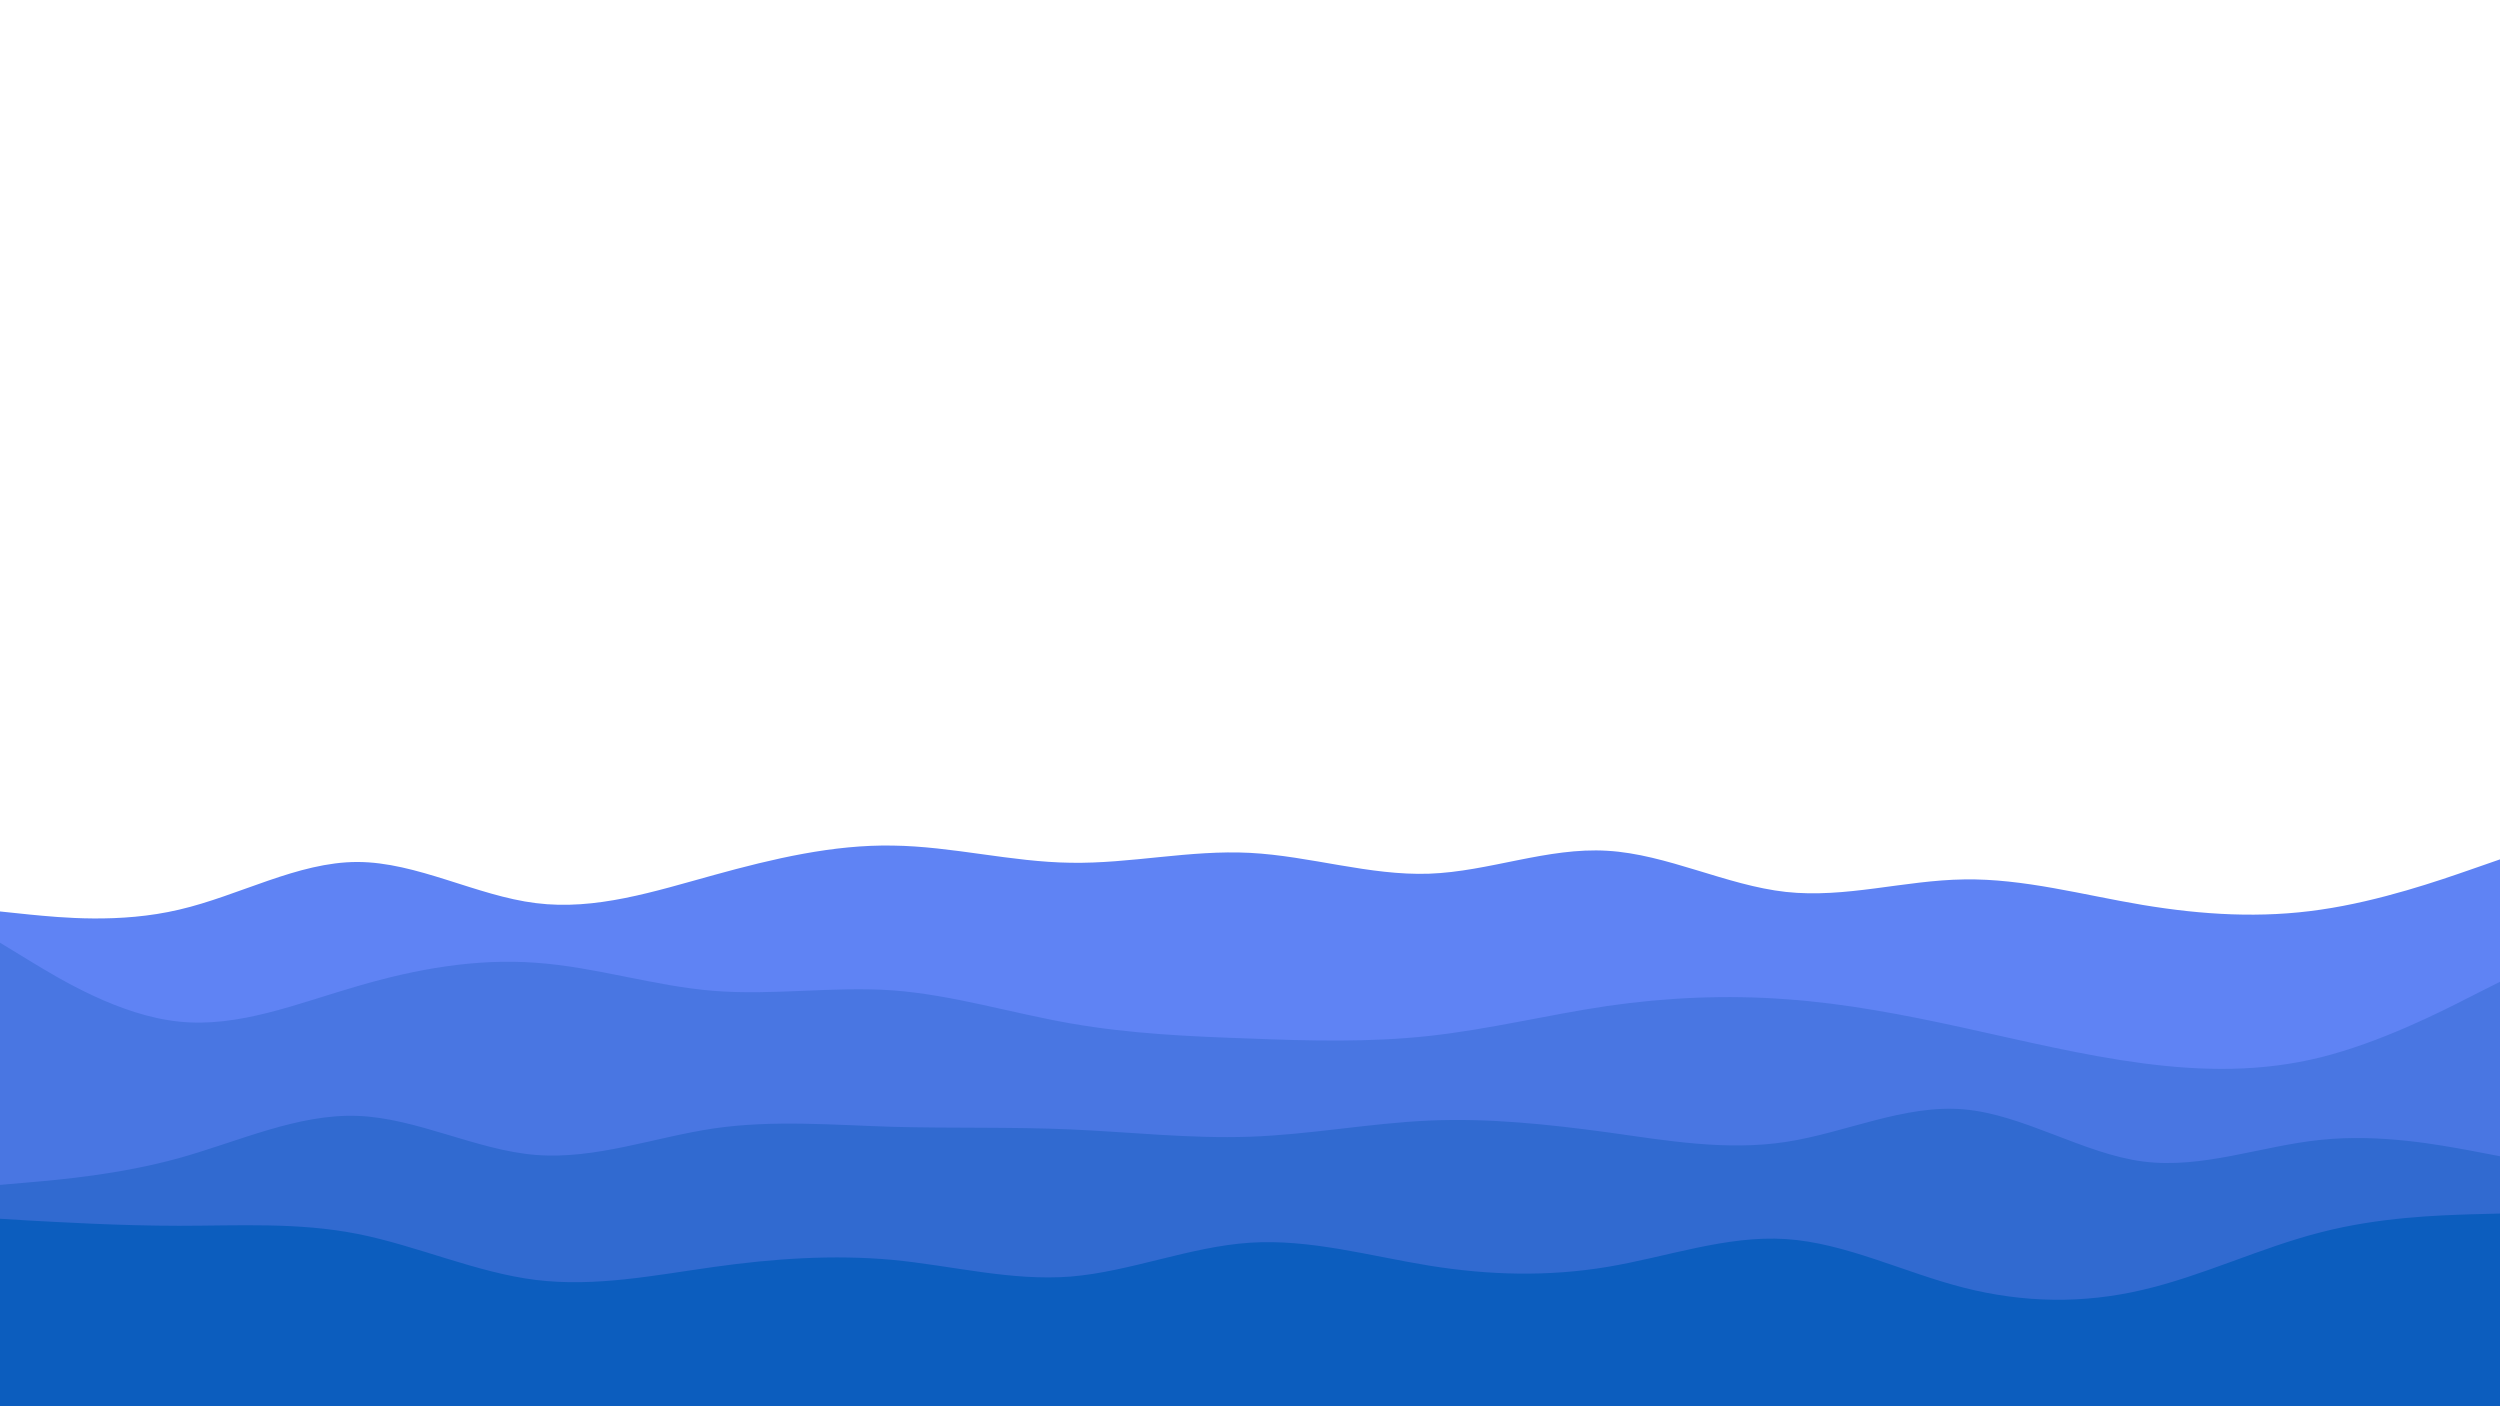<svg id="visual" viewBox="0 0 960 540" width="960" height="540" xmlns="http://www.w3.org/2000/svg" xmlns:xlink="http://www.w3.org/1999/xlink" version="1.1"><rect x="0" y="0" width="960" height="540" fill="#ffffff"></rect><path d="M0 350L11.5 351.2C23 352.3 46 354.7 68.8 349.3C91.7 344 114.3 331 137.2 331C160 331 183 344 205.8 346.8C228.7 349.7 251.3 342.3 274.2 336C297 329.7 320 324.3 342.8 324.7C365.7 325 388.3 331 411.2 331.3C434 331.7 457 326.3 480 327.5C503 328.7 526 336.3 548.8 335.5C571.7 334.7 594.3 325.3 617.2 326.7C640 328 663 340 685.8 342.5C708.7 345 731.3 338 754.2 337.7C777 337.3 800 343.7 822.8 347.5C845.7 351.3 868.3 352.7 891.2 349.3C914 346 937 338 948.5 334L960 330L960 541L948.5 541C937 541 914 541 891.2 541C868.3 541 845.7 541 822.8 541C800 541 777 541 754.2 541C731.3 541 708.7 541 685.8 541C663 541 640 541 617.2 541C594.3 541 571.7 541 548.8 541C526 541 503 541 480 541C457 541 434 541 411.2 541C388.3 541 365.7 541 342.8 541C320 541 297 541 274.2 541C251.3 541 228.7 541 205.8 541C183 541 160 541 137.2 541C114.3 541 91.7 541 68.8 541C46 541 23 541 11.5 541L0 541Z" fill="#5f83f4"></path><path d="M0 362L11.5 369C23 376 46 390 68.8 392.3C91.7 394.7 114.3 385.3 137.2 378.7C160 372 183 368 205.8 369.7C228.7 371.3 251.3 378.7 274.2 380.5C297 382.3 320 378.7 342.8 380.3C365.7 382 388.3 389 411.2 393C434 397 457 398 480 398.8C503 399.7 526 400.3 548.8 397.8C571.7 395.3 594.3 389.7 617.2 386.3C640 383 663 382 685.8 383.7C708.7 385.3 731.3 389.7 754.2 394.7C777 399.7 800 405.3 822.8 408.3C845.7 411.3 868.3 411.7 891.2 406C914 400.3 937 388.7 948.5 382.8L960 377L960 541L948.5 541C937 541 914 541 891.2 541C868.3 541 845.7 541 822.8 541C800 541 777 541 754.2 541C731.3 541 708.7 541 685.8 541C663 541 640 541 617.2 541C594.3 541 571.7 541 548.8 541C526 541 503 541 480 541C457 541 434 541 411.2 541C388.3 541 365.7 541 342.8 541C320 541 297 541 274.2 541C251.3 541 228.7 541 205.8 541C183 541 160 541 137.2 541C114.3 541 91.7 541 68.8 541C46 541 23 541 11.5 541L0 541Z" fill="#4976e2"></path><path d="M0 455L11.5 454C23 453 46 451 68.8 444.7C91.7 438.3 114.3 427.7 137.2 428.5C160 429.3 183 441.7 205.8 443.5C228.7 445.3 251.3 436.7 274.2 433.3C297 430 320 432 342.8 432.7C365.7 433.3 388.3 432.7 411.2 433.7C434 434.7 457 437.3 480 436.5C503 435.7 526 431.3 548.8 430.3C571.7 429.3 594.3 431.7 617.2 434.8C640 438 663 442 685.8 438.5C708.7 435 731.3 424 754.2 426C777 428 800 443 822.8 446C845.7 449 868.3 440 891.2 437.7C914 435.3 937 439.7 948.5 441.8L960 444L960 541L948.5 541C937 541 914 541 891.2 541C868.3 541 845.7 541 822.8 541C800 541 777 541 754.2 541C731.3 541 708.7 541 685.8 541C663 541 640 541 617.2 541C594.3 541 571.7 541 548.8 541C526 541 503 541 480 541C457 541 434 541 411.2 541C388.3 541 365.7 541 342.8 541C320 541 297 541 274.2 541C251.3 541 228.7 541 205.8 541C183 541 160 541 137.2 541C114.3 541 91.7 541 68.8 541C46 541 23 541 11.5 541L0 541Z" fill="#316ad0"></path><path d="M0 468L11.5 468.7C23 469.3 46 470.7 68.8 470.7C91.7 470.7 114.3 469.3 137.2 473.8C160 478.3 183 488.7 205.8 491.5C228.7 494.3 251.3 489.7 274.2 486.5C297 483.3 320 481.7 342.8 483.8C365.7 486 388.3 492 411.2 490.2C434 488.3 457 478.7 480 477.2C503 475.7 526 482.3 548.8 486C571.7 489.7 594.3 490.3 617.2 486.5C640 482.7 663 474.3 685.8 475.8C708.7 477.3 731.3 488.7 754.2 494.5C777 500.3 800 500.7 822.8 495.3C845.7 490 868.3 479 891.2 473.2C914 467.3 937 466.7 948.5 466.3L960 466L960 541L948.5 541C937 541 914 541 891.2 541C868.3 541 845.7 541 822.8 541C800 541 777 541 754.2 541C731.3 541 708.7 541 685.8 541C663 541 640 541 617.2 541C594.3 541 571.7 541 548.8 541C526 541 503 541 480 541C457 541 434 541 411.2 541C388.3 541 365.7 541 342.8 541C320 541 297 541 274.2 541C251.3 541 228.7 541 205.8 541C183 541 160 541 137.2 541C114.3 541 91.7 541 68.8 541C46 541 23 541 11.5 541L0 541Z" fill="#0c5dbe"></path></svg>